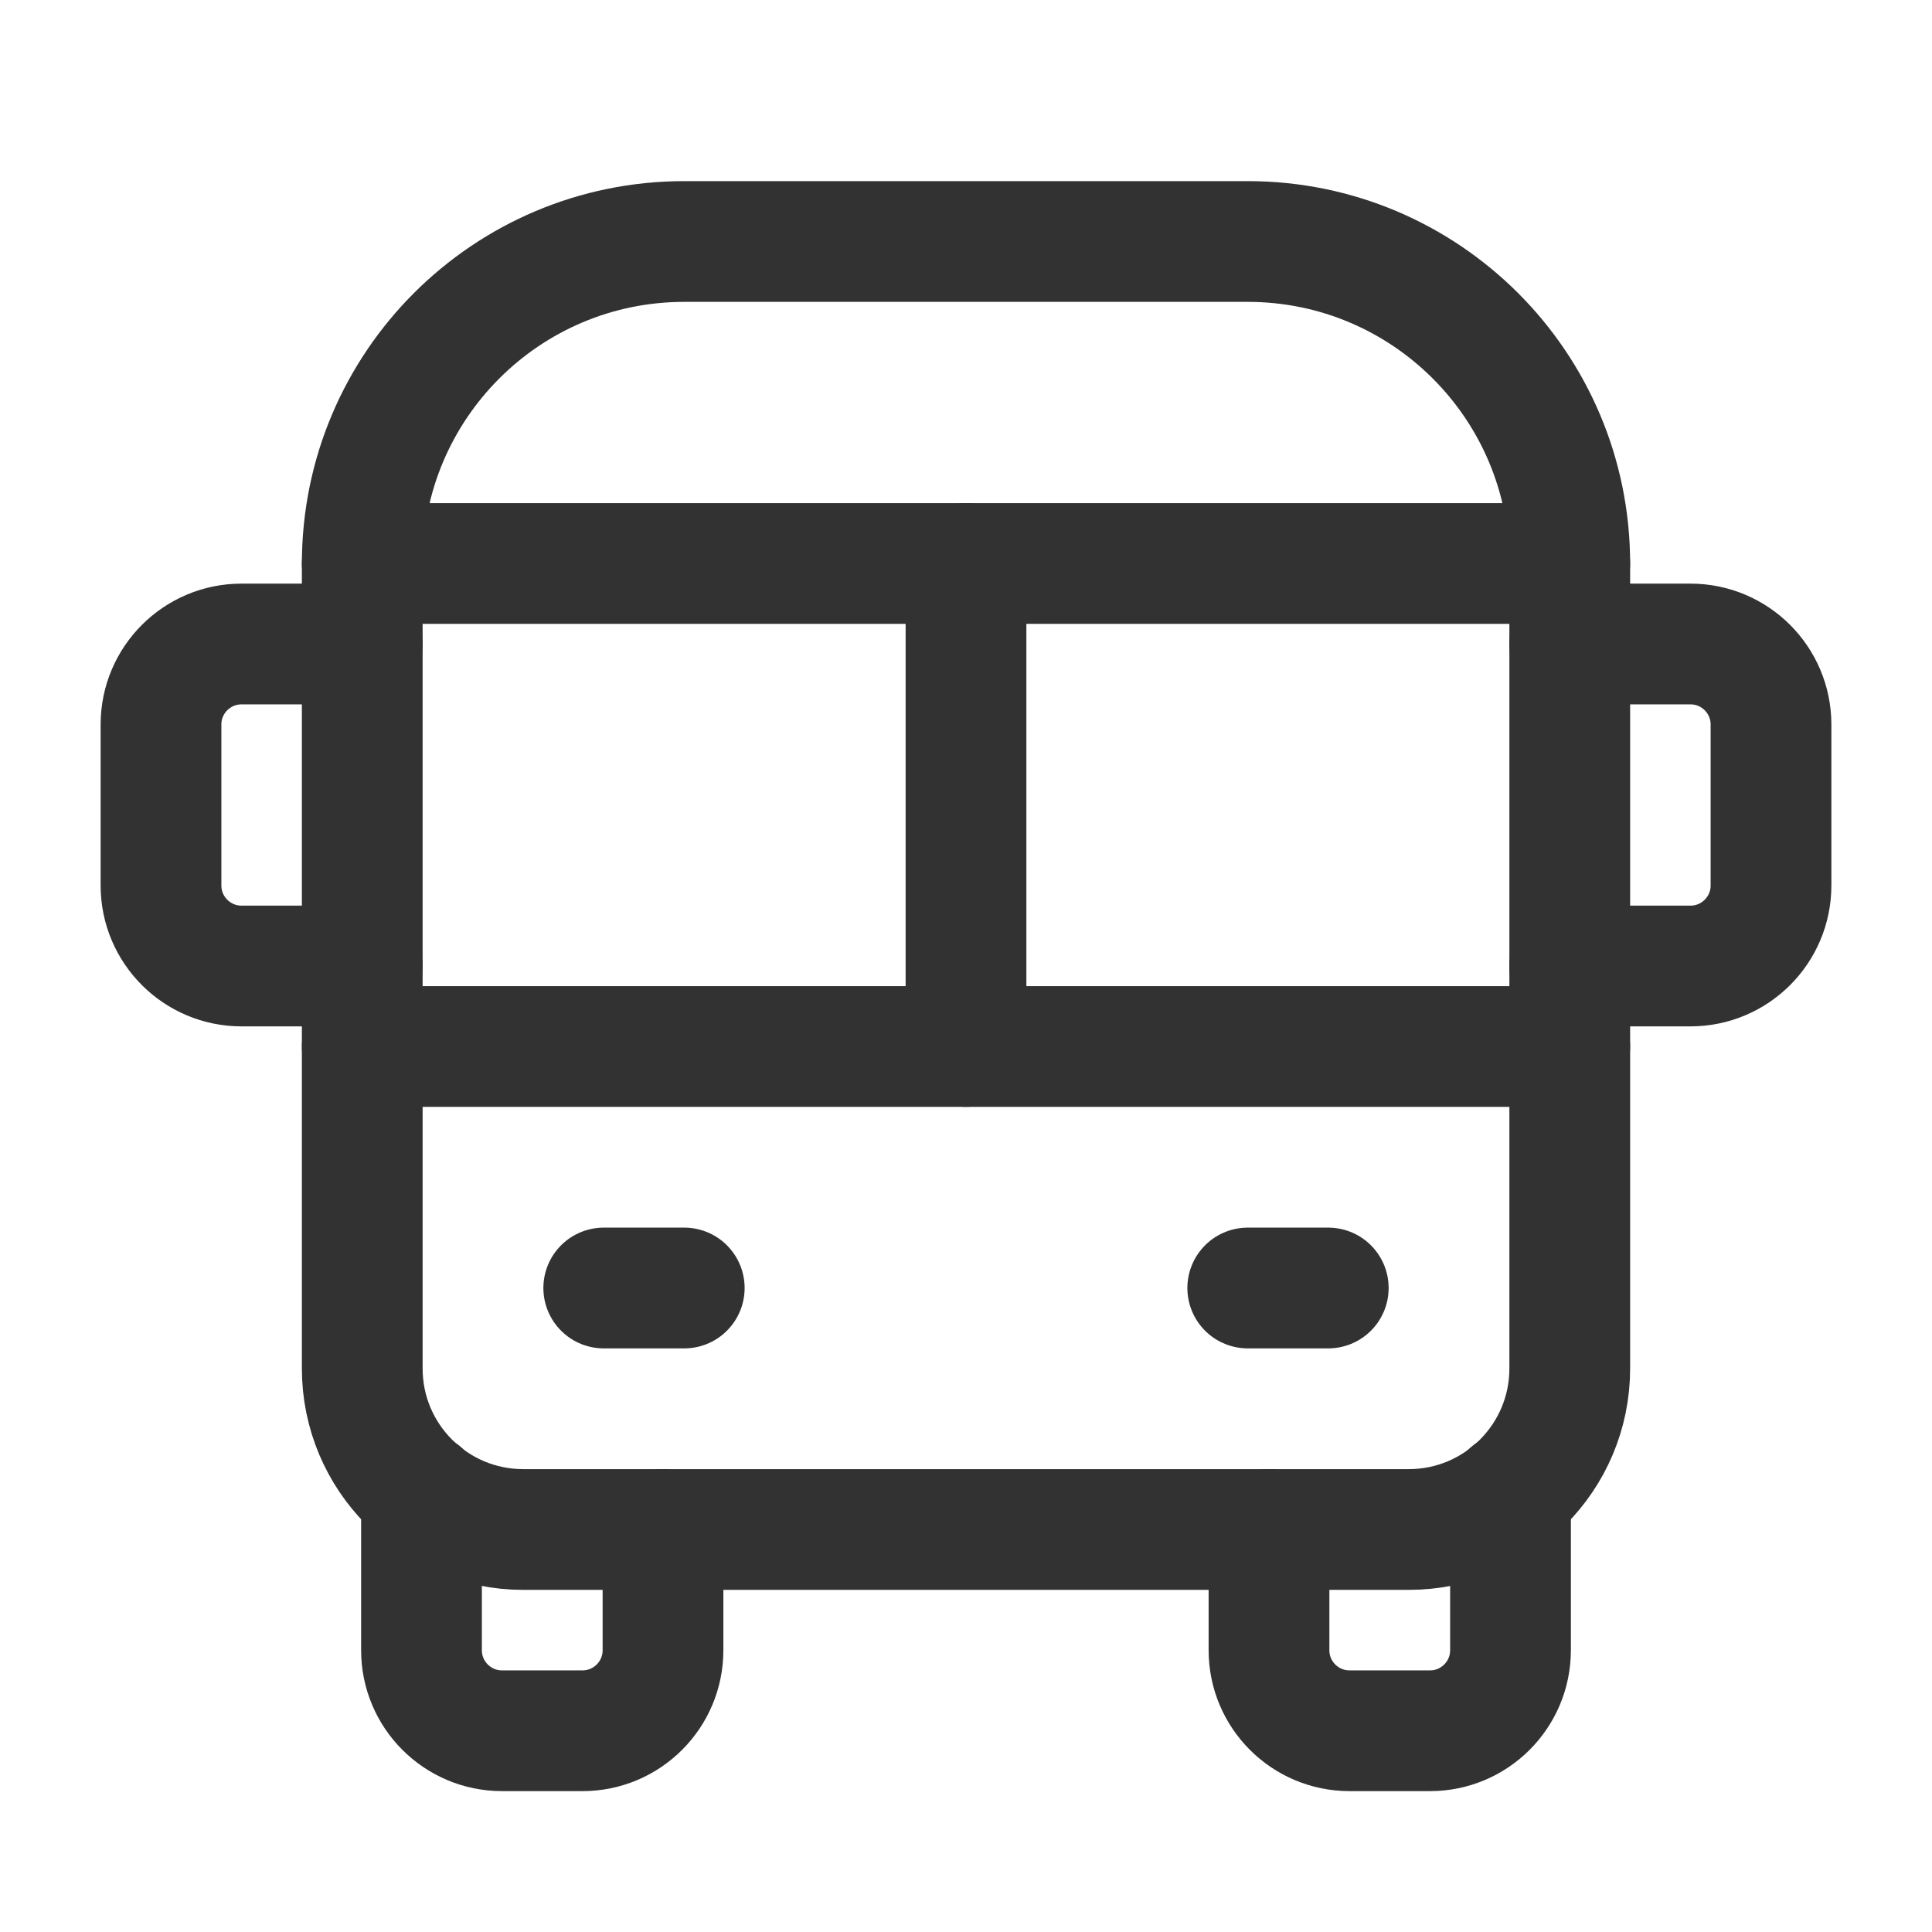 <?xml version="1.0" encoding="UTF-8"?><svg version="1.1" viewBox="0 0 24 24" xmlns="http://www.w3.org/2000/svg" xmlns:xlink="http://www.w3.org/1999/xlink"><g stroke-linecap="round" stroke-width="1.5" stroke="#323232" fill="none" stroke-linejoin="round"><path d="M17.5 19h-11c-1.105 0-2-.895-2-2v-10c0-2.209 1.791-4 4-4h7c2.209 0 4 1.791 4 4v10c0 1.105-.895 2-2 2Z"></path><line x1="7.5" x2="8.5" y1="16" y2="16"></line><line x1="15.5" x2="16.5" y1="16" y2="16"></line><line x1="4.5" x2="19.5" y1="13" y2="13"></line><path d="M8.236 19v1.5c0 .552-.448 1-1 1h-1c-.552 0-1-.448-1-1v-1.956"></path><path d="M18.764 18.544v1.956c0 .552-.448 1-1 1h-1c-.552 0-1-.448-1-1v-1.5"></path><line x1="12" x2="12" y1="7" y2="13"></line><line x1="19.5" x2="4.5" y1="7" y2="7"></line><path d="M4.5 12h-1.5c-.552 0-1-.448-1-1v-2c0-.552.448-1 1-1h1.5"></path><path d="M19.5 8h1.5c.552 0 1 .448 1 1v2c0 .552-.448 1-1 1h-1.5"></path></g><path fill="none" d="M0 0h24v24h-24v-24Z"></path></svg>